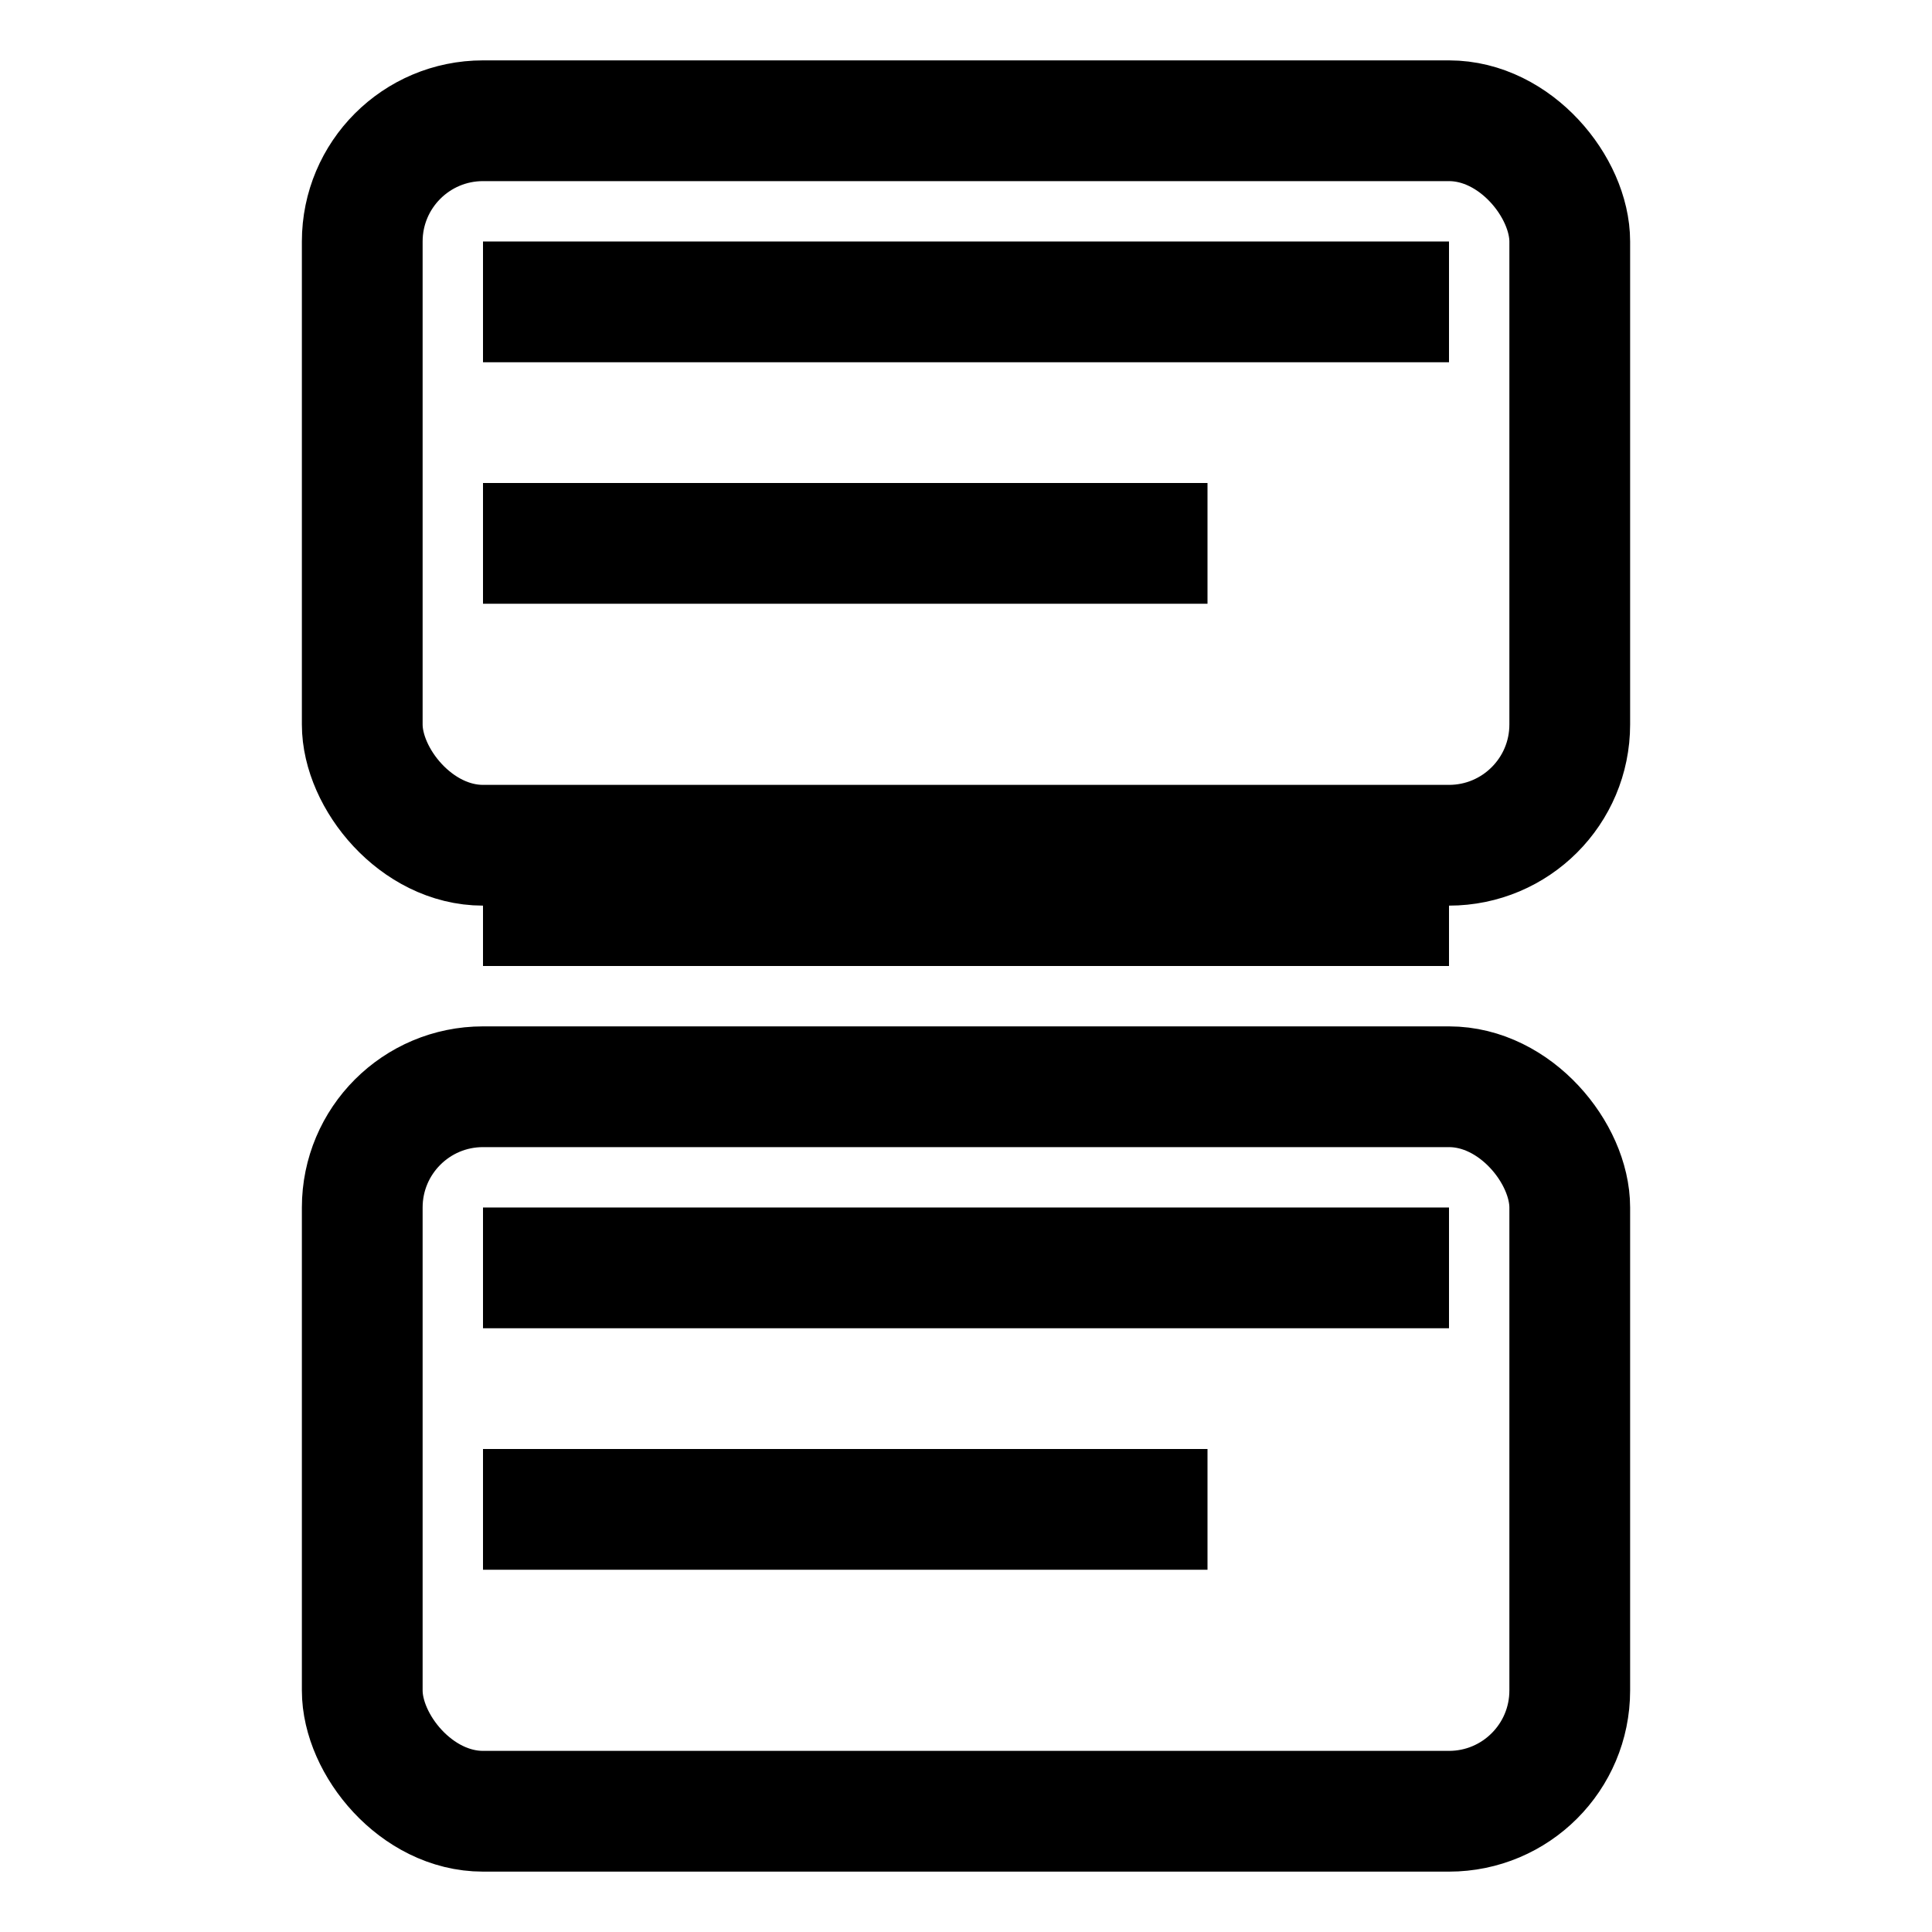 <svg width="16" height="16" viewBox="0 0 16 16" fill="currentColor">
    <rect x="3" y="1" width="10" height="6" rx="1" stroke="currentColor" stroke-width="1" fill="none"/>
    <rect x="3" y="9" width="10" height="6" rx="1" stroke="currentColor" stroke-width="1" fill="none"/>
    <rect x="4" y="2" width="8" height="1" fill="currentColor"/>
    <rect x="4" y="4" width="6" height="1" fill="currentColor"/>
    <rect x="4" y="10" width="8" height="1" fill="currentColor"/>
    <rect x="4" y="12" width="6" height="1" fill="currentColor"/>
    <line x1="4" y1="7.5" x2="12" y2="7.5" stroke="currentColor" stroke-width="1"/>
</svg>

